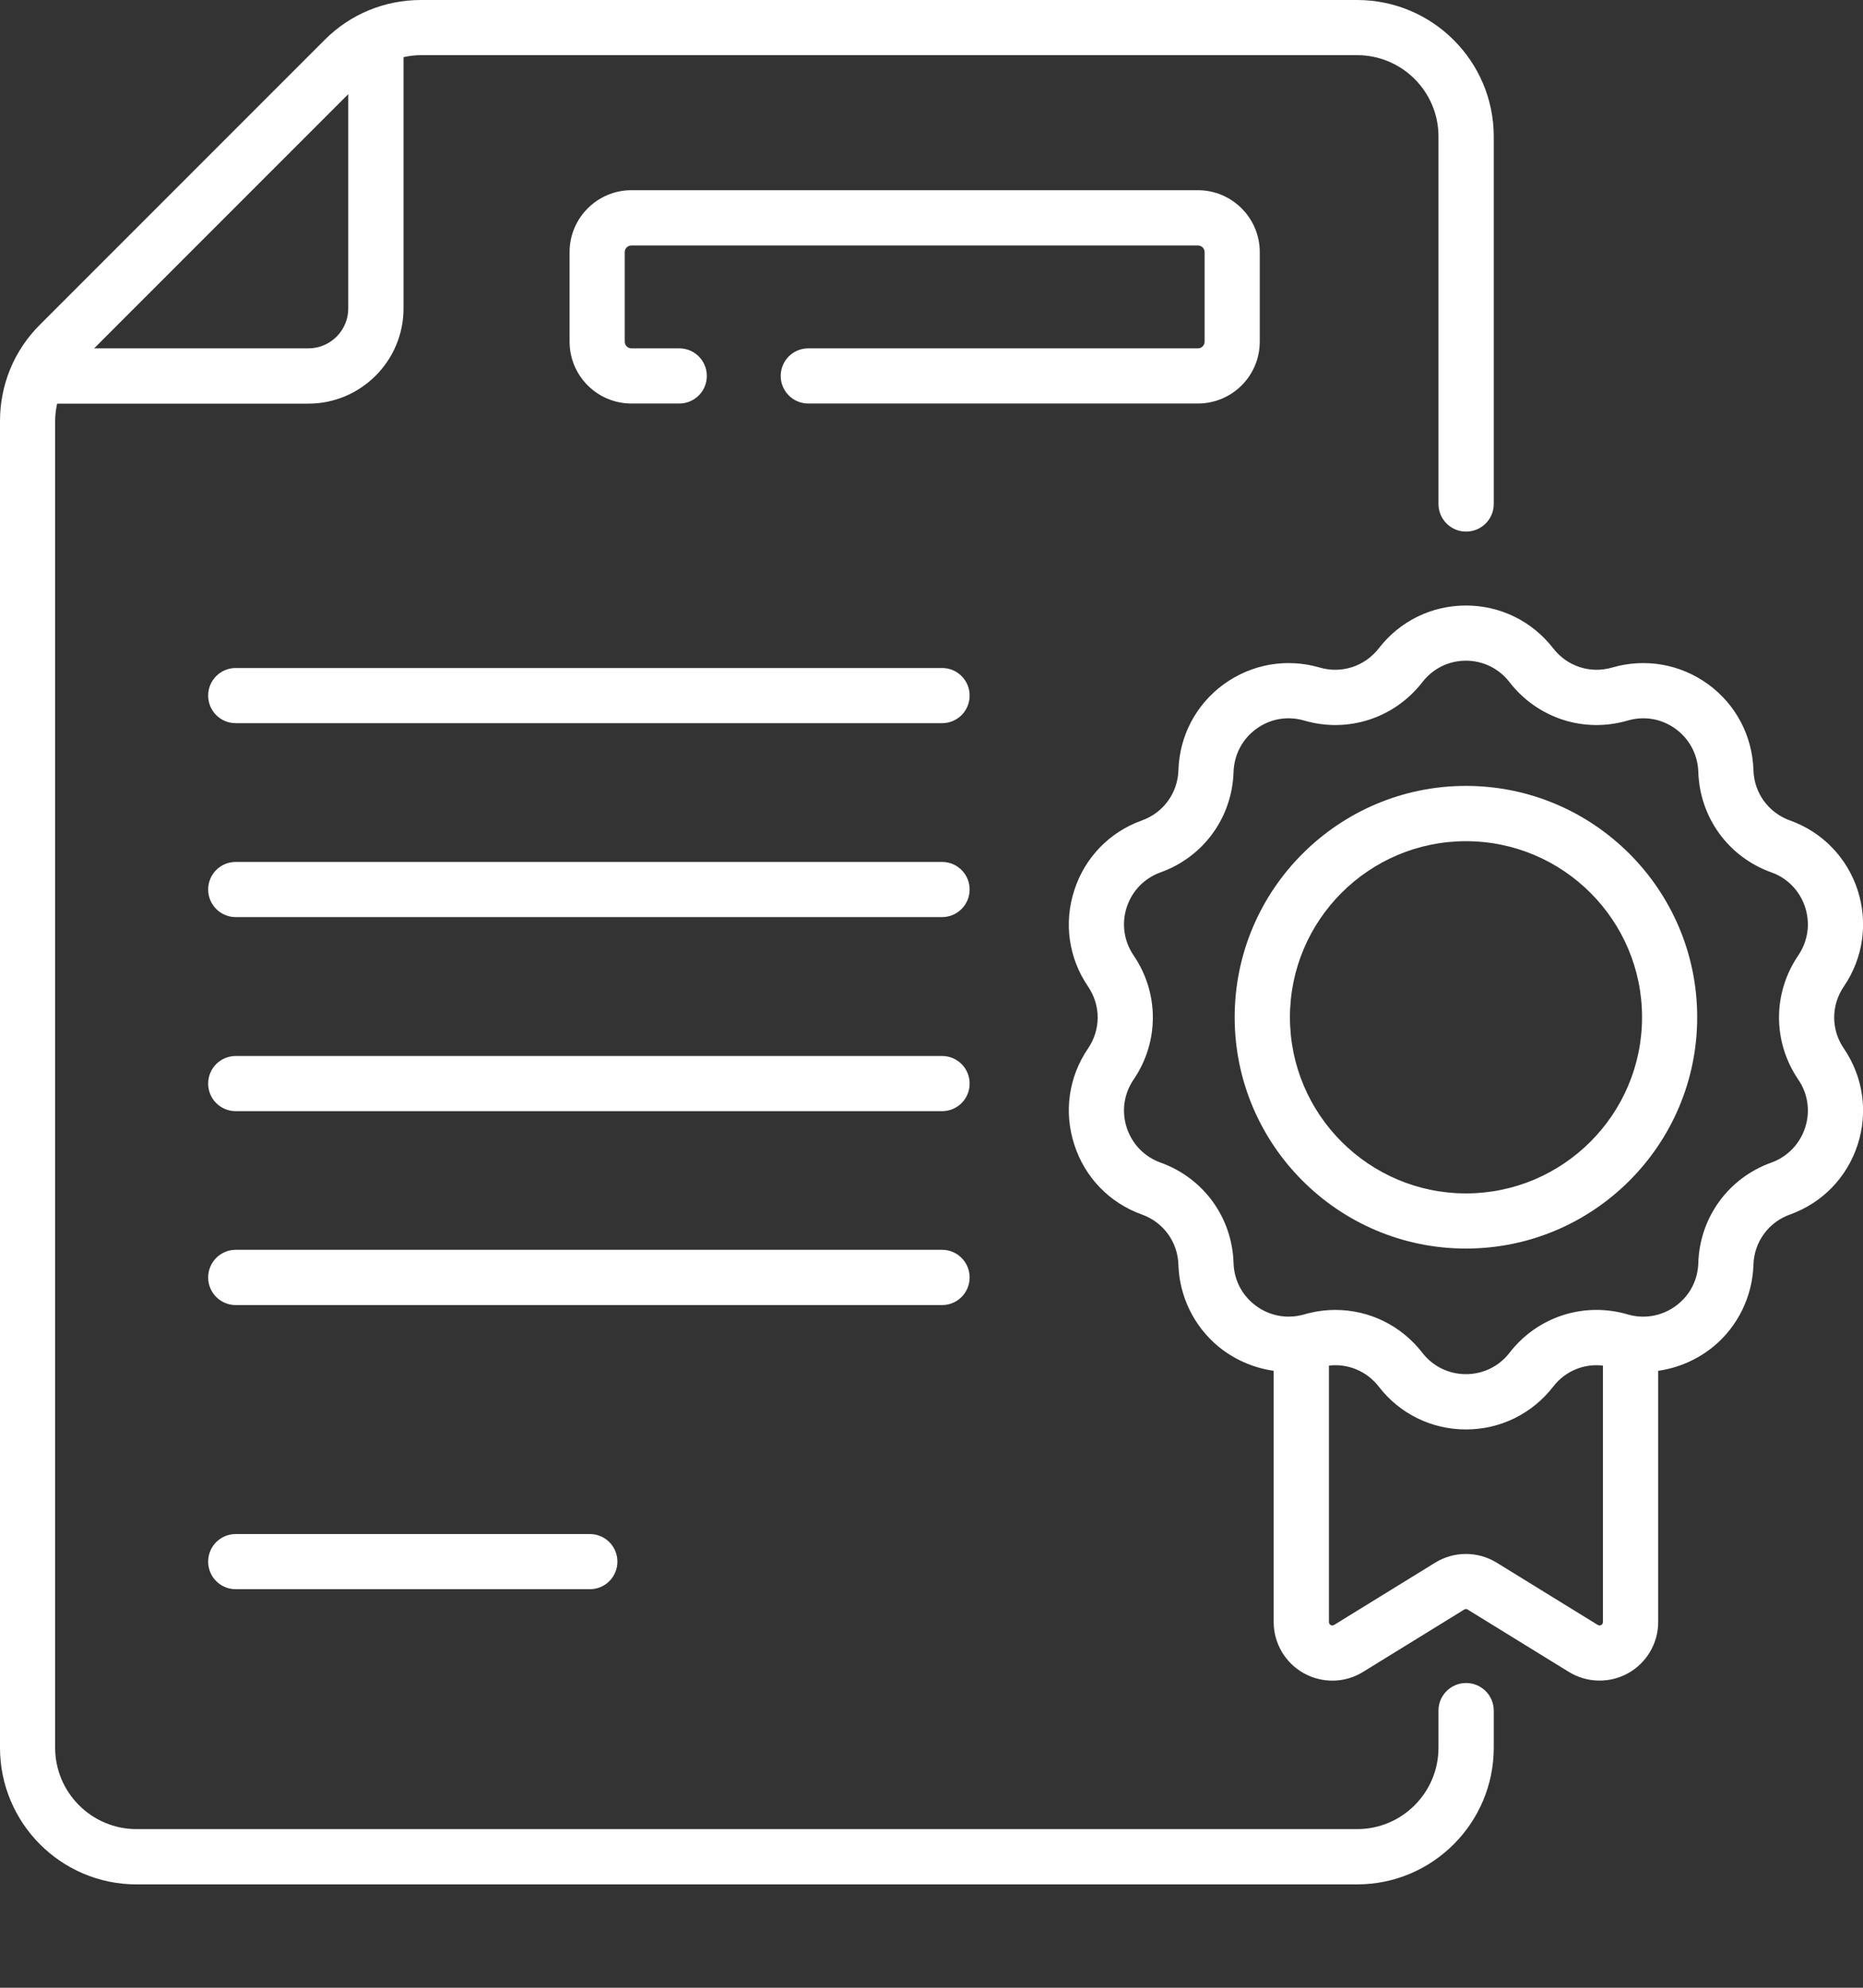 <svg width="15" height="16" viewBox="0 0 15 16" fill="none" xmlns="http://www.w3.org/2000/svg">
  <rect x="0" y="0" width="15" height="16" fill="#333333" stroke="none"/>
  <path d="M7.585 5.377H1.898C1.775 5.377 1.676 5.476 1.676 5.599C1.676 5.722 1.775 5.821 1.898 5.821H7.585C7.708 5.821 7.807 5.722 7.807 5.599C7.807 5.476 7.708 5.377 7.585 5.377Z" fill="white"/>
  <path d="M7.585 6.938H1.898C1.775 6.938 1.676 7.037 1.676 7.16C1.676 7.282 1.775 7.382 1.898 7.382H7.585C7.708 7.382 7.807 7.282 7.807 7.16C7.807 7.037 7.708 6.938 7.585 6.938Z" fill="white"/>
  <path d="M7.585 8.5H1.898C1.775 8.5 1.676 8.599 1.676 8.722C1.676 8.845 1.775 8.944 1.898 8.944H7.585C7.708 8.944 7.807 8.845 7.807 8.722C7.807 8.599 7.708 8.5 7.585 8.5Z" fill="white"/>
  <path d="M7.807 10.283C7.807 10.16 7.708 10.06 7.585 10.06H1.898C1.775 10.06 1.676 10.16 1.676 10.283C1.676 10.405 1.775 10.505 1.898 10.505H7.585C7.708 10.505 7.807 10.405 7.807 10.283Z" fill="white"/>
  <path d="M1.898 12.348C1.775 12.348 1.676 12.447 1.676 12.57C1.676 12.693 1.775 12.792 1.898 12.792H4.749C4.872 12.792 4.971 12.693 4.971 12.57C4.971 12.447 4.872 12.348 4.749 12.348H1.898Z" fill="white"/>
  <path d="M10.143 2.75V2.029C10.143 1.755 9.92 1.531 9.645 1.531H5.084C4.809 1.531 4.586 1.755 4.586 2.029V2.75C4.586 3.025 4.809 3.248 5.084 3.248H5.469C5.592 3.248 5.691 3.149 5.691 3.026C5.691 2.903 5.592 2.804 5.469 2.804H5.084C5.054 2.804 5.03 2.78 5.03 2.75V2.029C5.03 2 5.054 1.976 5.084 1.976H9.645C9.675 1.976 9.699 2 9.699 2.029V2.75C9.699 2.78 9.675 2.804 9.645 2.804H6.508C6.385 2.804 6.286 2.903 6.286 3.026C6.286 3.149 6.385 3.248 6.508 3.248H9.645C9.92 3.248 10.143 3.025 10.143 2.75Z" fill="white"/>
  <path d="M11.804 13.547C11.682 13.547 11.582 13.646 11.582 13.769V14.068C11.582 14.429 11.289 14.723 10.927 14.723H1.099C0.738 14.723 0.444 14.429 0.444 14.068V3.39C0.444 3.342 0.45 3.295 0.46 3.249H2.483C2.905 3.249 3.249 2.905 3.249 2.483V0.46C3.295 0.45 3.342 0.444 3.39 0.444H10.927C11.289 0.444 11.582 0.738 11.582 1.099V4.057C11.582 4.18 11.682 4.279 11.804 4.279C11.927 4.279 12.027 4.18 12.027 4.057V1.099C12.027 0.493 11.534 0 10.927 0H3.39C3.096 0 2.82 0.114 2.613 0.322L0.322 2.613C0.114 2.82 0 3.096 0 3.39V14.068C0 14.675 0.493 15.168 1.099 15.168H10.927C11.534 15.168 12.027 14.674 12.027 14.068V13.769C12.027 13.646 11.927 13.547 11.804 13.547ZM2.804 0.758V2.483C2.804 2.66 2.66 2.804 2.483 2.804H0.758L2.804 0.758Z" fill="white"/>
  <path d="M14.846 7.94C15.002 7.711 15.042 7.429 14.957 7.165C14.871 6.902 14.672 6.697 14.412 6.604C14.239 6.542 14.123 6.383 14.118 6.199C14.109 5.922 13.976 5.67 13.752 5.507C13.528 5.345 13.247 5.296 12.981 5.373C12.805 5.425 12.618 5.364 12.506 5.219C12.336 5 12.08 4.874 11.803 4.874C11.526 4.874 11.27 5 11.101 5.219C10.988 5.364 10.801 5.425 10.625 5.373C10.359 5.296 10.078 5.345 9.854 5.507C9.63 5.67 9.497 5.922 9.488 6.199C9.483 6.383 9.367 6.542 9.194 6.604C8.934 6.697 8.735 6.902 8.65 7.165C8.564 7.429 8.604 7.711 8.76 7.94C8.864 8.092 8.864 8.288 8.76 8.44C8.604 8.669 8.564 8.951 8.65 9.214C8.735 9.478 8.934 9.683 9.194 9.776C9.367 9.838 9.483 9.997 9.488 10.181C9.496 10.435 9.613 10.675 9.808 10.837C9.938 10.944 10.093 11.011 10.255 11.034V13.056C10.255 13.227 10.348 13.385 10.497 13.468C10.646 13.551 10.829 13.548 10.974 13.458L11.789 12.956C11.802 12.948 11.81 12.952 11.817 12.956L12.632 13.458C12.777 13.547 12.96 13.551 13.109 13.468C13.258 13.385 13.351 13.227 13.351 13.056V11.034C13.513 11.011 13.668 10.944 13.798 10.837C13.993 10.675 14.11 10.435 14.118 10.181C14.123 9.997 14.239 9.838 14.412 9.776C14.672 9.683 14.871 9.478 14.957 9.214C15.042 8.951 15.002 8.669 14.846 8.44C14.742 8.288 14.742 8.092 14.846 7.94ZM12.865 13.08L12.05 12.578C11.899 12.485 11.707 12.485 11.556 12.578L10.741 13.08C10.723 13.091 10.7 13.078 10.7 13.056V10.992C10.852 10.974 11.004 11.036 11.101 11.161C11.27 11.38 11.526 11.506 11.803 11.506C12.08 11.506 12.336 11.38 12.506 11.161C12.602 11.036 12.754 10.974 12.906 10.992V13.056C12.906 13.078 12.883 13.091 12.865 13.08ZM14.479 8.69C14.557 8.804 14.577 8.946 14.534 9.077C14.491 9.209 14.392 9.311 14.262 9.358C13.916 9.482 13.685 9.8 13.674 10.167C13.67 10.296 13.613 10.413 13.514 10.495C13.402 10.588 13.251 10.623 13.105 10.58C12.753 10.477 12.379 10.598 12.154 10.889C12.069 10.999 11.941 11.061 11.803 11.061C11.665 11.061 11.537 10.999 11.452 10.889C11.28 10.667 11.022 10.544 10.752 10.544C10.668 10.544 10.584 10.556 10.501 10.58C10.353 10.623 10.203 10.587 10.092 10.495C9.993 10.413 9.936 10.296 9.932 10.167C9.921 9.8 9.69 9.482 9.344 9.358C9.214 9.311 9.115 9.209 9.072 9.077C9.029 8.946 9.049 8.804 9.127 8.69C9.334 8.386 9.334 7.994 9.127 7.69C9.049 7.575 9.029 7.434 9.072 7.302C9.115 7.171 9.214 7.069 9.344 7.022C9.69 6.898 9.921 6.58 9.932 6.213C9.937 6.074 10.003 5.948 10.115 5.867C10.227 5.785 10.367 5.761 10.501 5.8C10.853 5.903 11.227 5.781 11.452 5.491C11.537 5.381 11.665 5.318 11.803 5.318C11.941 5.318 12.069 5.381 12.154 5.491C12.379 5.781 12.752 5.903 13.105 5.8C13.238 5.761 13.379 5.785 13.491 5.867C13.603 5.948 13.669 6.074 13.674 6.212C13.685 6.58 13.916 6.898 14.262 7.022C14.392 7.068 14.491 7.171 14.534 7.302C14.577 7.434 14.557 7.575 14.479 7.69C14.272 7.994 14.272 8.386 14.479 8.69Z" fill="white"/>
  <path d="M11.803 6.326C10.777 6.326 9.941 7.161 9.941 8.188C9.941 9.215 10.777 10.05 11.803 10.05C12.83 10.05 13.665 9.215 13.665 8.188C13.665 7.161 12.83 6.326 11.803 6.326ZM11.803 9.606C11.022 9.606 10.386 8.97 10.386 8.188C10.386 7.407 11.022 6.771 11.803 6.771C12.585 6.771 13.221 7.406 13.221 8.188C13.221 8.97 12.585 9.606 11.803 9.606Z" fill="white"/>
</svg>
